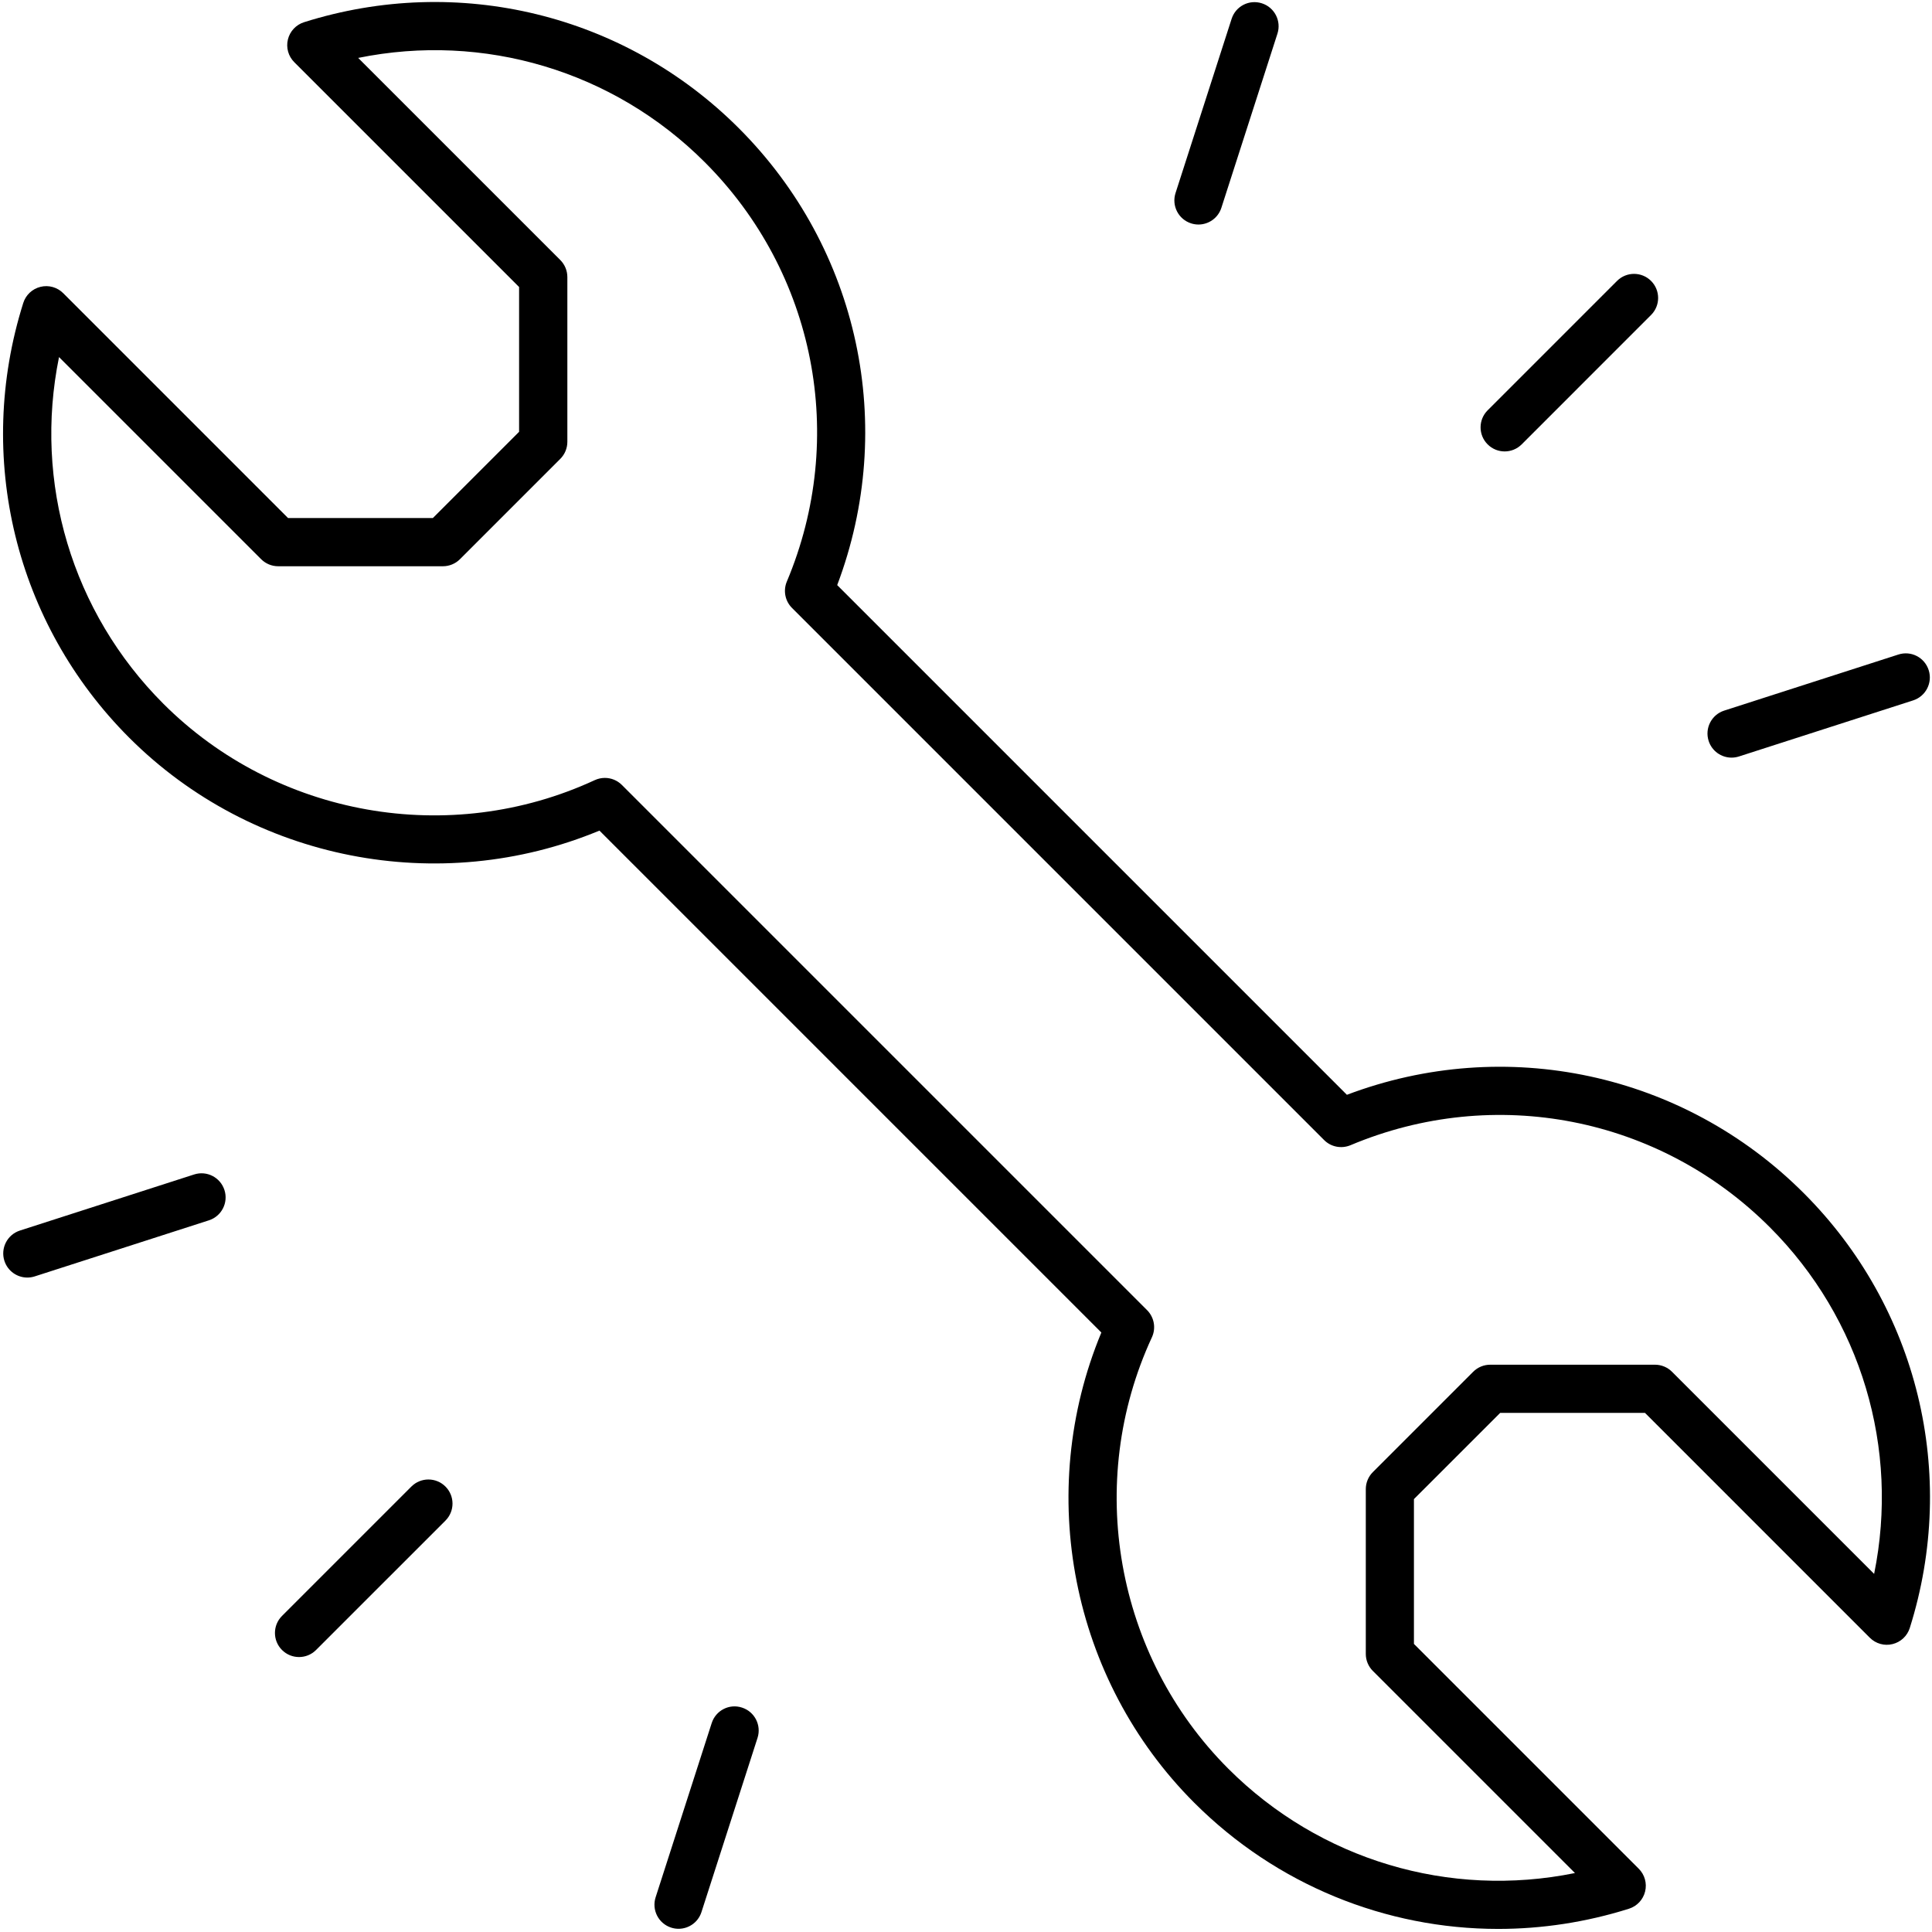 <svg width="599" height="599" viewBox="0 0 599 599" fill="none" xmlns="http://www.w3.org/2000/svg">
<path d="M471.786 137.773L511.901 97.658C514.817 94.742 514.817 90.018 511.901 87.101C508.984 84.184 504.26 84.184 501.343 87.101L461.229 127.216C458.312 130.132 458.312 134.856 461.229 137.773C462.687 139.231 464.598 139.961 466.51 139.961C468.416 139.961 470.328 139.231 471.786 137.773Z" fill="black"/>
<path d="M588.574 202.933L534.568 220.318C530.646 221.579 528.485 225.787 529.75 229.714C530.766 232.881 533.698 234.897 536.855 234.897C537.61 234.897 538.381 234.782 539.146 234.537L593.152 217.152C597.074 215.891 599.235 211.683 597.969 207.756C596.704 203.834 592.527 201.657 588.574 202.933Z" fill="black"/>
<path d="M371.573 69.613C374.729 69.613 377.661 67.598 378.677 64.431L396.062 10.426C397.323 6.499 395.166 2.29 391.245 1.03C387.292 -0.251 383.109 1.92 381.849 5.848L364.463 59.853C363.203 63.78 365.359 67.988 369.281 69.249C370.047 69.499 370.817 69.613 371.573 69.613Z" fill="black"/>
<path d="M127.546 460.893L87.432 501.008C84.515 503.924 84.515 508.648 87.432 511.565C88.89 513.023 90.801 513.753 92.713 513.753C94.624 513.753 96.536 513.023 97.994 511.565L138.109 471.45C141.025 468.534 141.025 463.81 138.109 460.893C135.187 457.976 130.463 457.976 127.546 460.893Z" fill="black"/>
<path d="M60.187 364.133L6.181 381.519C2.26 382.779 0.098 386.987 1.364 390.915C2.385 394.081 5.312 396.097 8.473 396.097C9.228 396.097 9.999 395.982 10.765 395.737L64.77 378.352C68.692 377.092 70.853 372.883 69.588 368.956C68.322 365.034 64.129 362.863 60.187 364.133Z" fill="black"/>
<path d="M220.653 534.24L203.268 588.245C202.008 592.172 204.164 596.38 208.086 597.641C208.846 597.891 209.622 598.005 210.378 598.005C213.534 598.005 216.466 595.99 217.482 592.823L234.867 538.818C236.127 534.891 233.971 530.682 230.049 529.422C226.086 528.125 221.909 530.318 220.653 534.24Z" fill="black"/>
<path d="M465.119 438.053H510.015L579.718 507.761C581.562 509.61 584.234 510.371 586.77 509.735C589.307 509.115 591.333 507.22 592.114 504.73C607.193 456.933 594.598 405.282 559.259 369.943C521.874 332.558 466.759 320.839 417.593 339.433L259.566 181.406C278.154 132.229 266.441 77.125 229.055 39.739C193.711 4.395 142.061 -8.187 94.269 6.885C91.779 7.671 89.883 9.697 89.263 12.228C88.644 14.765 89.388 17.437 91.237 19.28L160.94 88.983V133.879L134.205 160.614H89.309L19.607 90.906C17.763 89.067 15.107 88.302 12.555 88.932C10.018 89.552 7.992 91.447 7.211 93.937C-7.868 141.734 4.727 193.385 40.066 228.724C78.238 266.89 136.211 278.156 185.852 257.521L341.466 413.134C320.826 462.774 332.091 520.749 370.263 558.921C395.732 584.39 429.659 598.046 464.523 598.046C478.039 598.041 491.7 595.989 505.05 591.781C507.539 590.994 509.435 588.968 510.055 586.437C510.675 583.901 509.93 581.229 508.081 579.385L438.378 509.682V464.786L465.119 438.053ZM425.635 518.053L488.302 580.72C449.427 588.631 409.214 576.756 380.829 548.376C345.829 513.371 336.307 459.621 357.141 414.616C358.453 411.777 357.854 408.413 355.641 406.199L192.814 243.373C191.382 241.94 189.476 241.185 187.533 241.185C186.476 241.185 185.403 241.409 184.403 241.873C139.397 262.711 85.643 253.185 50.643 218.185C22.257 189.794 10.397 149.554 18.299 110.706L80.965 173.373C82.366 174.774 84.262 175.56 86.246 175.56H137.325C139.304 175.56 141.205 174.774 142.606 173.373L173.716 142.263C175.117 140.862 175.903 138.966 175.903 136.982V85.903C175.903 83.924 175.117 82.023 173.716 80.622L111.049 17.956C149.904 10.044 190.137 21.914 218.522 50.3C252.788 84.565 262.768 135.602 243.949 180.31C242.772 183.112 243.407 186.341 245.553 188.487L410.527 353.461C412.672 355.612 415.896 356.231 418.704 355.065C463.417 336.242 514.449 346.226 548.714 380.491C577.1 408.882 588.96 449.122 581.058 487.97L518.392 425.303C516.991 423.902 515.095 423.116 513.11 423.116H462.032C460.053 423.116 458.151 423.902 456.751 425.303L425.641 456.413C424.24 457.814 423.454 459.71 423.454 461.694V512.773C423.449 514.757 424.24 516.658 425.636 518.059L425.635 518.053Z" fill="black"/>
</svg>

